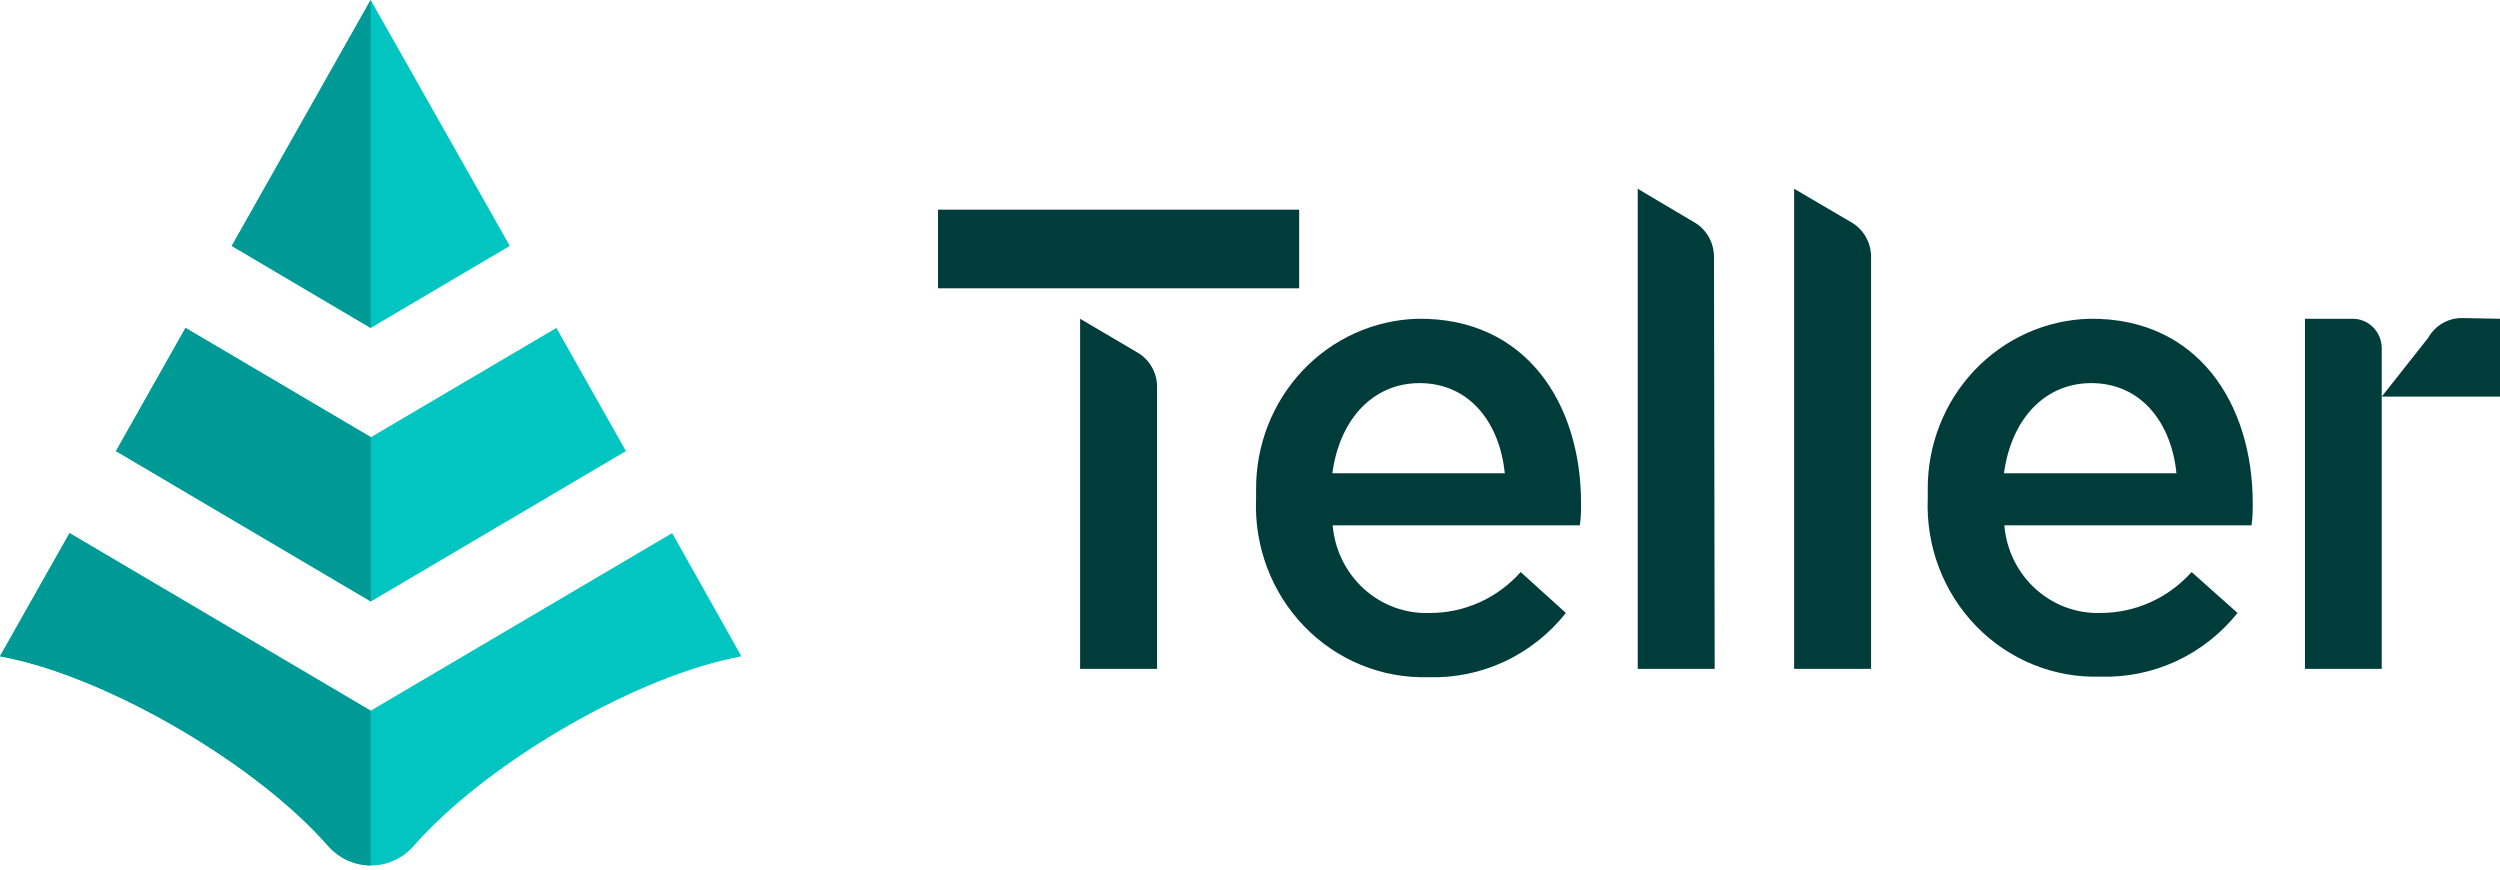 <svg width="69" height="24" viewBox="0 0 69 24" fill="none" xmlns="http://www.w3.org/2000/svg">
<g clip-path="url(#clip0_35_4994)">
<path d="M6.397 6.787L10.231 0L14.07 6.787L10.231 9.051L6.397 6.787Z" fill="#00C5C1"/>
<path d="M3.201 12.45L5.121 9.051L10.236 12.067L15.356 9.051L17.276 12.45L10.236 16.6L3.201 12.45Z" fill="#00C5C1"/>
<path d="M0 18.113L1.92 14.714L10.231 19.616L18.552 14.714L20.462 18.113L20.184 18.172C17.315 18.794 13.364 21.123 11.415 23.352C11.267 23.521 11.086 23.655 10.883 23.747C10.681 23.84 10.462 23.887 10.241 23.887C10.019 23.887 9.8 23.84 9.598 23.747C9.396 23.655 9.215 23.521 9.067 23.352C7.118 21.123 3.152 18.794 0.297 18.172L0 18.113Z" fill="#00C5C1"/>
<path d="M10.231 9.051L6.397 6.787L10.231 0V9.051Z" fill="#009A96"/>
<path d="M10.236 16.6L3.201 12.45L5.121 9.051L10.236 12.067V16.6Z" fill="#009A96"/>
<path d="M10.231 23.885C10.01 23.884 9.791 23.837 9.589 23.745C9.387 23.654 9.205 23.52 9.057 23.352C7.108 21.123 3.142 18.794 0.287 18.172L0 18.113L1.92 14.714L10.231 19.616V23.885Z" fill="#009A96"/>
<path d="M34.668 13.764V13.515C34.659 12.29 35.12 11.11 35.952 10.228C36.784 9.346 37.922 8.833 39.121 8.798C42.122 8.758 43.637 11.141 43.637 13.888C43.637 14.087 43.637 14.281 43.603 14.5H36.782C36.839 15.178 37.15 15.807 37.648 16.257C38.147 16.707 38.797 16.944 39.462 16.918C39.934 16.92 40.401 16.82 40.834 16.625C41.266 16.431 41.653 16.146 41.971 15.789L43.218 16.918C42.762 17.493 42.182 17.951 41.524 18.259C40.865 18.566 40.146 18.714 39.423 18.69C38.788 18.709 38.155 18.594 37.565 18.352C36.975 18.111 36.441 17.747 35.995 17.285C35.548 16.823 35.2 16.271 34.972 15.665C34.744 15.06 34.64 14.412 34.668 13.764ZM41.532 13.062C41.391 11.664 40.558 10.574 39.179 10.574C37.879 10.574 36.968 11.594 36.773 13.062H41.532Z" fill="#003C3A"/>
<path d="M51.642 18.461H49.518V5.21L51.106 6.141C51.268 6.236 51.403 6.374 51.497 6.54C51.592 6.706 51.641 6.894 51.642 7.086V18.461Z" fill="#003C3A"/>
<path d="M47.325 18.461H45.201V5.21L46.77 6.141C46.932 6.236 47.068 6.374 47.162 6.54C47.256 6.706 47.305 6.894 47.306 7.086L47.325 18.461Z" fill="#003C3A"/>
<path d="M31.935 18.461H29.811V8.798L31.399 9.733C31.562 9.828 31.697 9.965 31.791 10.13C31.885 10.295 31.935 10.482 31.935 10.674V18.461Z" fill="#003C3A"/>
<path d="M35.857 5.787H25.889V7.957H35.857V5.787Z" fill="#003C3A"/>
<path d="M53.206 13.764V13.515C53.196 12.29 53.657 11.11 54.489 10.228C55.322 9.346 56.459 8.833 57.658 8.798C60.659 8.758 62.175 11.141 62.175 13.888C62.175 14.087 62.175 14.281 62.141 14.5H55.32C55.376 15.174 55.682 15.8 56.176 16.249C56.67 16.699 57.314 16.939 57.975 16.918C58.448 16.918 58.915 16.818 59.348 16.624C59.781 16.429 60.169 16.145 60.489 15.789L61.756 16.918C61.3 17.488 60.721 17.942 60.066 18.247C59.41 18.551 58.695 18.698 57.975 18.675C57.34 18.696 56.707 18.583 56.117 18.343C55.526 18.103 54.99 17.742 54.542 17.281C54.095 16.82 53.745 16.27 53.515 15.665C53.285 15.059 53.18 14.412 53.206 13.764ZM60.07 13.062C59.929 11.664 59.096 10.574 57.717 10.574C56.416 10.574 55.505 11.594 55.31 13.062H60.07Z" fill="#003C3A"/>
<path d="M63.617 8.798H64.937C65.149 8.798 65.352 8.884 65.502 9.037C65.652 9.19 65.736 9.397 65.736 9.614V18.461H63.617V8.798Z" fill="#003C3A"/>
<path d="M69 8.798V10.947H65.736L67.017 9.325C67.111 9.159 67.246 9.021 67.408 8.925C67.571 8.829 67.755 8.778 67.943 8.778L69 8.798Z" fill="#003C3A"/>
</g>
<defs>
<clipPath id="clip0_35_4994">
<rect width="69" height="23.885" fill="white"/>
</clipPath>
</defs>
</svg>
